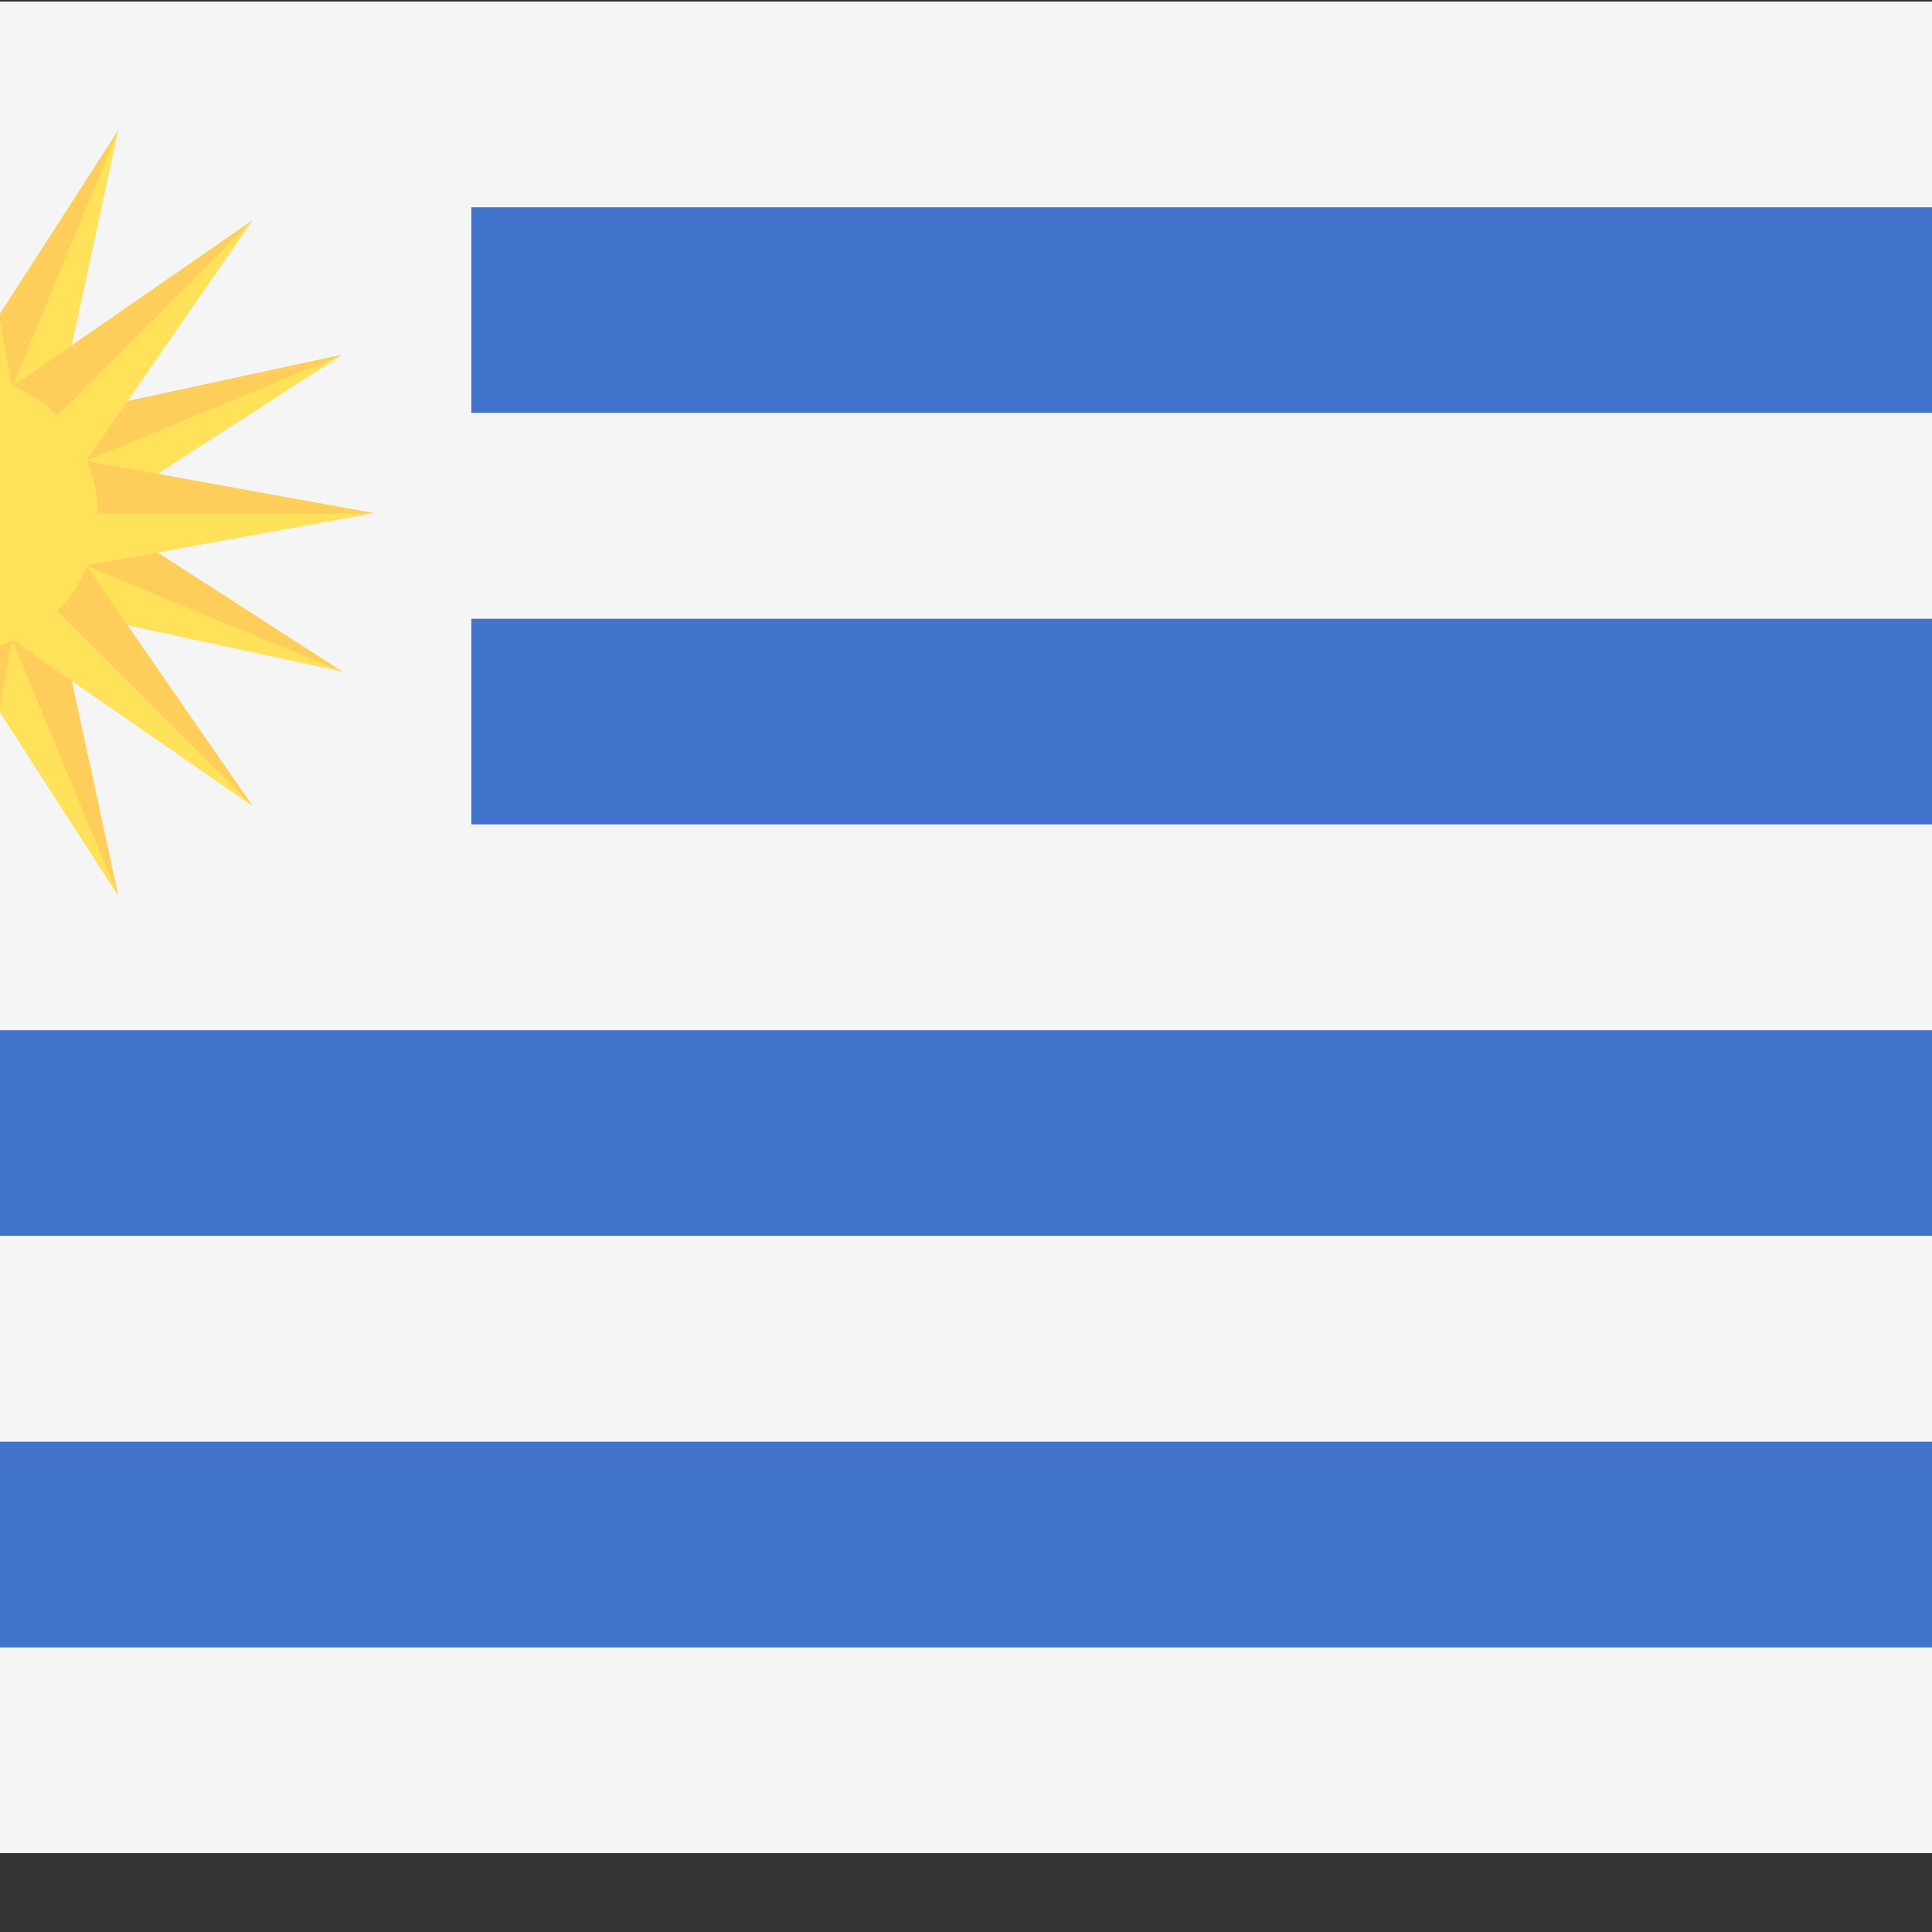 <?xml version="1.0" encoding="iso-8859-1"?>
<!-- Generator: Adobe Illustrator 19.0.0, SVG Export Plug-In . SVG Version: 6.00 Build 0)  -->
<svg xmlns="http://www.w3.org/2000/svg" xmlns:xlink="http://www.w3.org/1999/xlink" version="1.1" id="Layer_1" x="0px" y="0px" viewBox="100 88 350 350" style="enable-background:new 0 0 512.001 512.001;" xml:space="preserve">
<rect x="100" y="88" width="350" height="350" fill="#333333" stroke="none"/>
<path style="fill:#F5F5F5;" d="M503.172,88.276H8.828C3.953,88.276,0,92.228,0,97.103v317.793c0,4.875,3.953,8.828,8.828,8.828  h494.345c4.875,0,8.828-3.953,8.828-8.828V97.103C512,92.228,508.047,88.276,503.172,88.276z"/>
<rect x="185.38" y="125.55" style="fill:#4173CD;" width="326.62" height="37.27"/>
<rect y="162.82" style="fill:#F5F5F5;" width="512" height="37.27"/>
<rect x="185.38" y="200.09" style="fill:#4173CD;" width="326.62" height="37.27"/>
<rect y="237.36" style="fill:#F5F5F5;" width="512" height="37.27"/>
<rect y="274.641" style="fill:#4173CD;" width="512" height="37.27"/>
<rect y="311.91" style="fill:#F5F5F5;" width="512" height="37.27"/>
<rect y="349.18" style="fill:#4173CD;" width="512" height="37.27"/>
<polygon style="fill:#FFE15A;" points="63.976,111.642 78.743,179.975 101.85,170.403 "/>
<polygon style="fill:#FFCD5A;" points="63.976,111.642 90.296,175.189 78.743,179.975 "/>
<polygon style="fill:#FFE15A;" points="121.404,250.289 106.636,181.956 83.529,191.528 "/>
<polygon style="fill:#FFCD5A;" points="121.404,250.289 95.083,186.742 106.636,181.956 "/>
<polygon style="fill:#FFE15A;" points="162.013,152.252 93.681,167.019 103.252,190.126 "/>
<polygon style="fill:#FFCD5A;" points="162.013,152.252 98.466,178.572 93.681,167.019 "/>
<polygon style="fill:#FFE15A;" points="23.367,209.679 91.699,194.912 82.127,171.805 "/>
<polygon style="fill:#FFCD5A;" points="23.367,209.679 86.913,183.359 91.699,194.912 "/>
<polygon style="fill:#FFE15A;" points="121.404,111.642 83.529,170.403 106.636,179.975 "/>
<polygon style="fill:#FFCD5A;" points="121.404,111.642 95.083,175.189 83.529,170.403 "/>
<polygon style="fill:#FFE15A;" points="63.976,250.289 101.85,191.528 78.743,181.956 "/>
<polygon style="fill:#FFCD5A;" points="63.976,250.289 90.296,186.742 101.85,191.528 "/>
<polygon style="fill:#FFE15A;" points="162.013,209.679 103.252,171.805 93.681,194.912 "/>
<polygon style="fill:#FFCD5A;" points="162.013,209.679 98.466,183.359 103.252,171.805 "/>
<polygon style="fill:#FFE15A;" points="23.367,152.252 82.127,190.126 91.699,167.019 "/>
<polygon style="fill:#FFCD5A;" points="23.367,152.252 86.913,178.572 82.127,190.126 "/>
<polygon style="fill:#FFE15A;" points="92.69,105.931 80.184,174.712 105.195,174.712 "/>
<polygon style="fill:#FFCD5A;" points="92.69,105.931 92.69,174.712 80.184,174.712 "/>
<polygon style="fill:#FFE15A;" points="92.69,256 105.195,187.219 80.184,187.219 "/>
<polygon style="fill:#FFCD5A;" points="92.69,256 92.69,187.219 105.195,187.219 "/>
<polygon style="fill:#FFE15A;" points="167.724,180.966 98.943,168.46 98.943,193.471 "/>
<polygon style="fill:#FFCD5A;" points="167.724,180.966 98.943,180.966 98.943,168.46 "/>
<polygon style="fill:#FFE15A;" points="17.655,180.966 86.436,193.471 86.436,168.46 "/>
<polygon style="fill:#FFCD5A;" points="17.655,180.966 86.436,180.966 86.436,193.471 "/>
<polygon style="fill:#FFE15A;" points="145.747,127.908 88.268,167.701 105.954,185.387 "/>
<polygon style="fill:#FFCD5A;" points="145.747,127.908 97.111,176.544 88.268,167.701 "/>
<polygon style="fill:#FFE15A;" points="39.633,234.023 97.111,194.23 79.425,176.544 "/>
<polygon style="fill:#FFCD5A;" points="39.633,234.023 88.268,185.387 97.111,194.23 "/>
<polygon style="fill:#FFE15A;" points="145.747,234.023 105.954,176.544 88.268,194.23 "/>
<polygon style="fill:#FFCD5A;" points="145.747,234.023 97.111,185.387 105.954,176.544 "/>
<polygon style="fill:#FFE15A;" points="39.633,127.908 79.425,185.387 97.111,167.701 "/>
<polygon style="fill:#FFCD5A;" points="39.633,127.908 88.268,176.544 79.425,185.387 "/>
<circle style="fill:#FFE15A;" cx="92.69" cy="180.97" r="25.01"/>
<g>
</g>
<g>
</g>
<g>
</g>
<g>
</g>
<g>
</g>
<g>
</g>
<g>
</g>
<g>
</g>
<g>
</g>
<g>
</g>
<g>
</g>
<g>
</g>
<g>
</g>
<g>
</g>
<g>
</g>
</svg>
